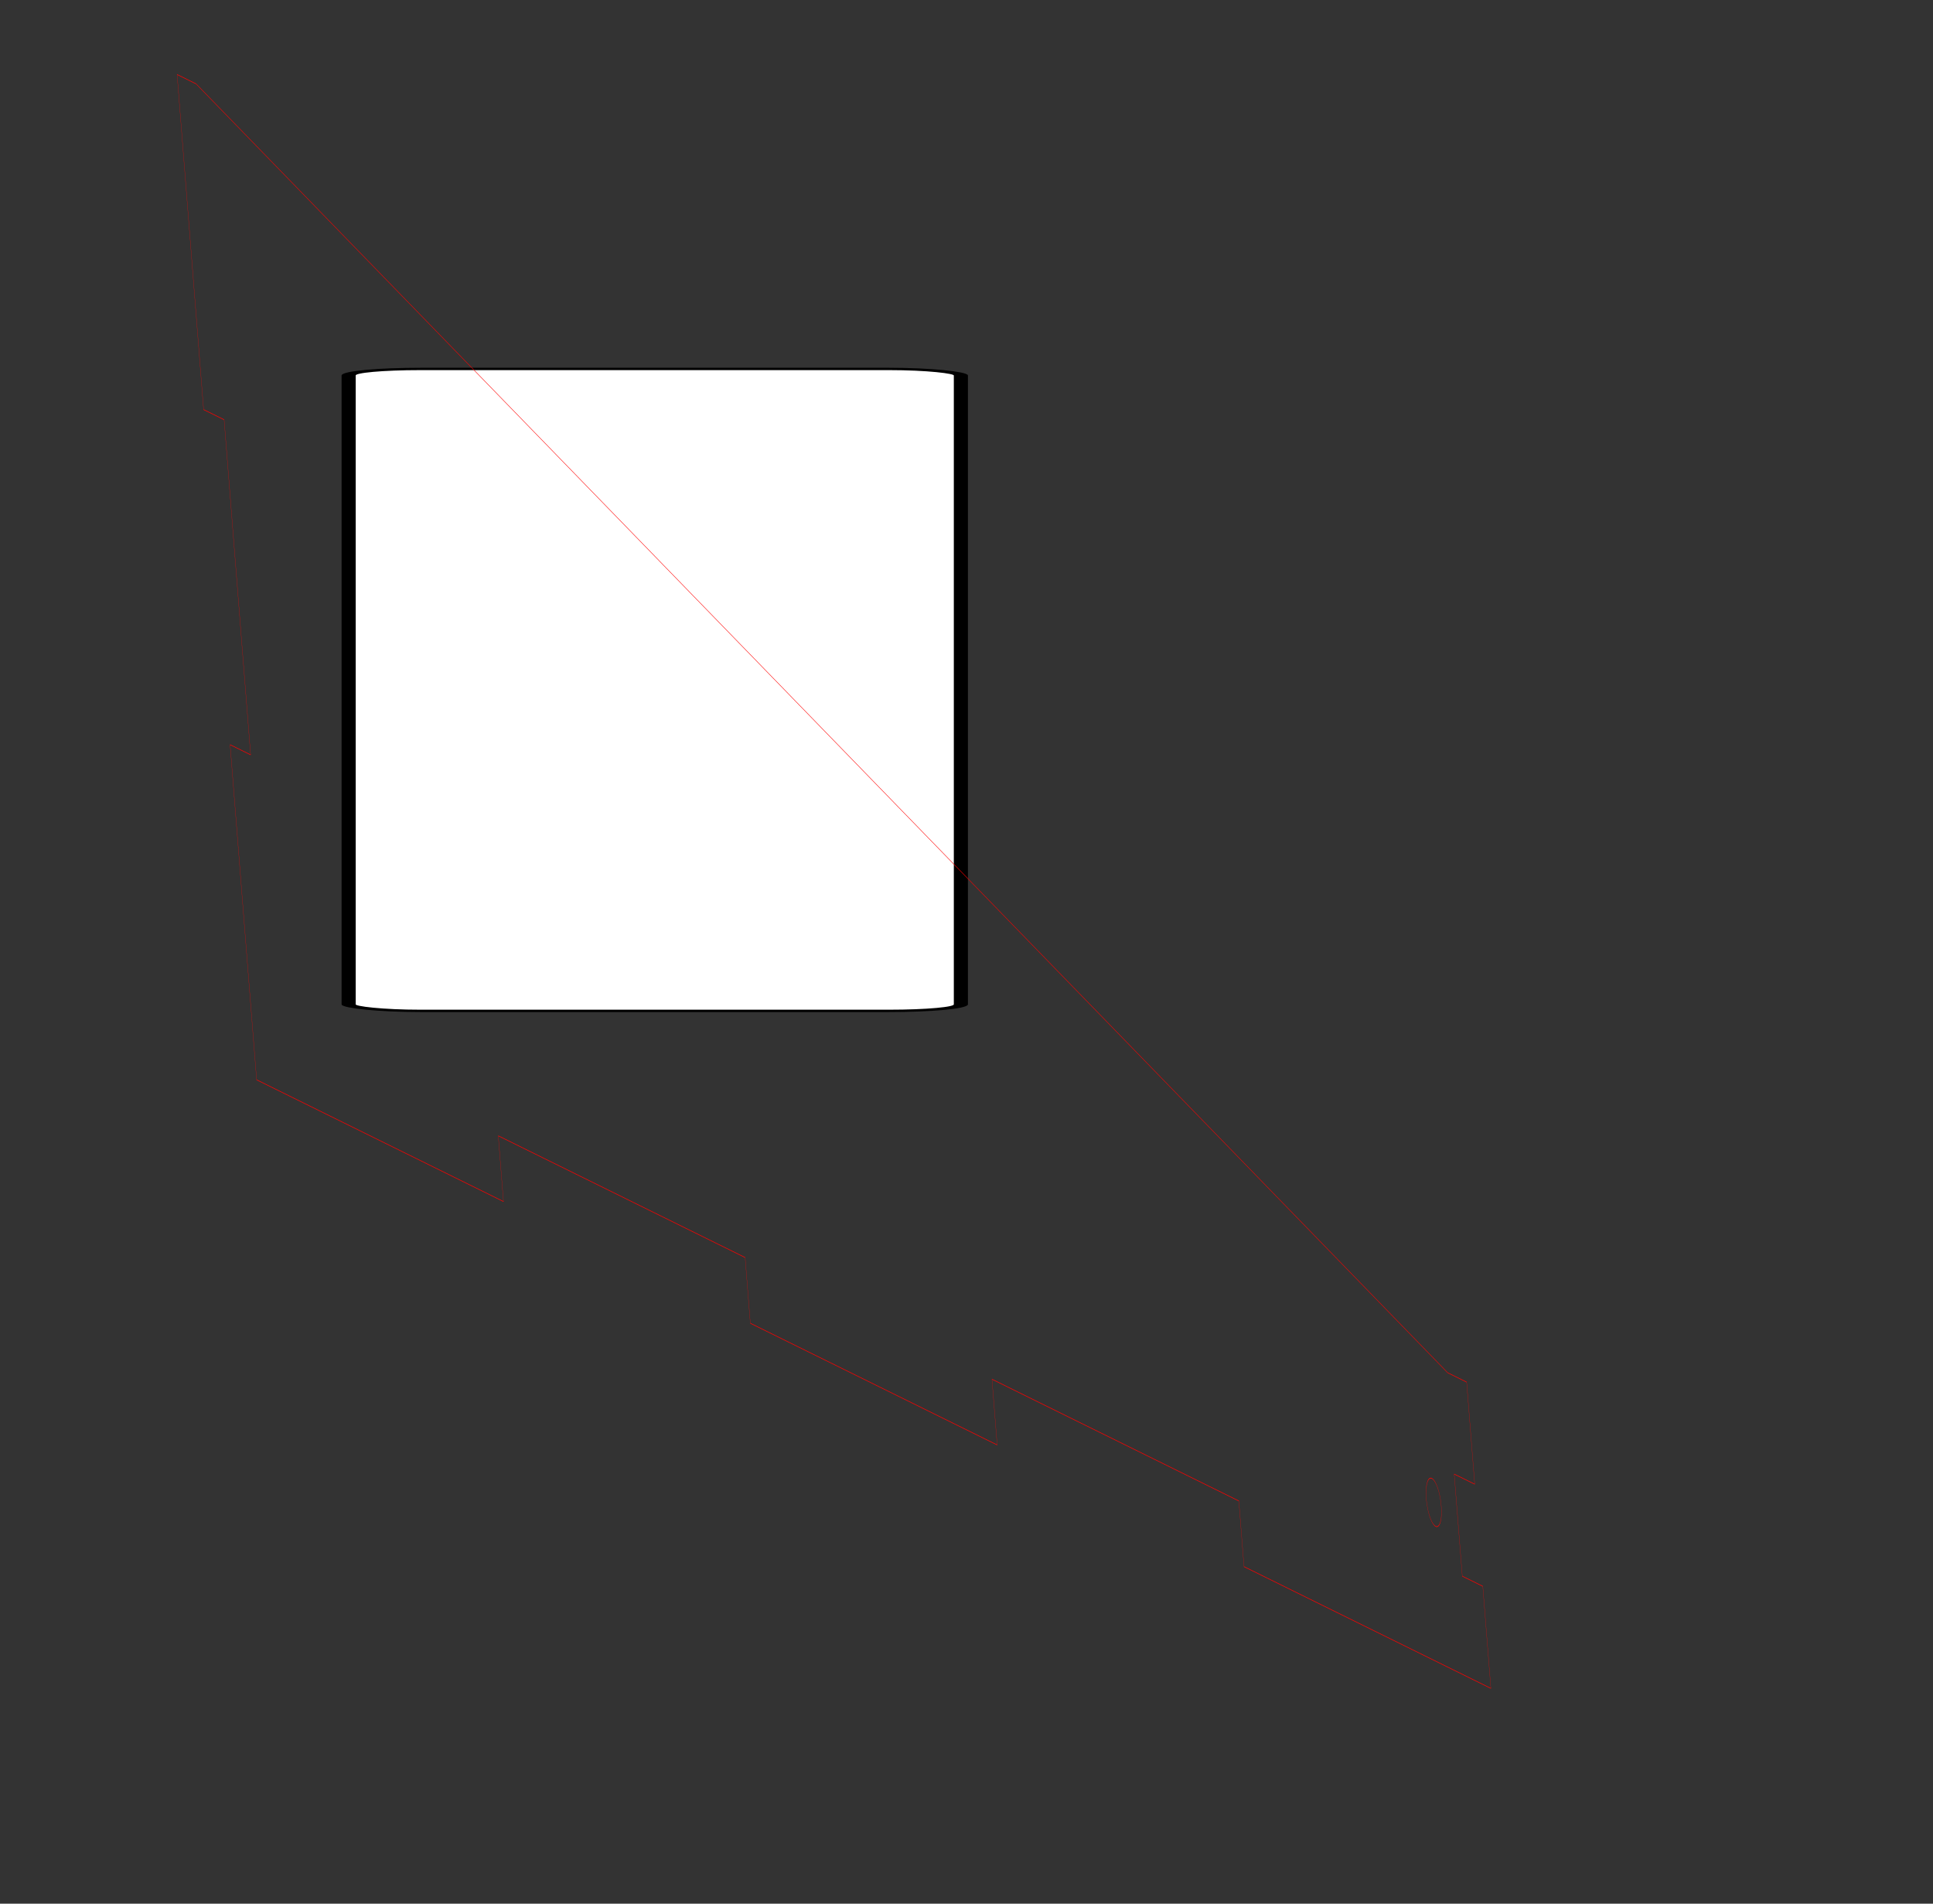 <?xml version="1.0" encoding="UTF-8" standalone="no"?>
<!-- Created with Inkscape (http://www.inkscape.org/) -->

<svg
   xmlns:dc="http://purl.org/dc/elements/1.1/"
   xmlns:cc="http://creativecommons.org/ns#"
   xmlns:rdf="http://www.w3.org/1999/02/22-rdf-syntax-ns#"
   xmlns:svg="http://www.w3.org/2000/svg"
   xmlns="http://www.w3.org/2000/svg"
   xmlns:sodipodi="http://sodipodi.sourceforge.net/DTD/sodipodi-0.dtd"
   xmlns:inkscape="http://www.inkscape.org/namespaces/inkscape"
   version="1.0"
   width="1.694in"
   height="1.668in"
   id="svg2"
   sodipodi:version="0.32"
   inkscape:version="0.91 r13725"
   sodipodi:docname="vector-raster-settings.svg">
  <rect width="100%" height="100%" fill="#333333" stroke="none"/>
  <sodipodi:namedview
     inkscape:window-height="1016"
     inkscape:window-width="1920"
     inkscape:pageshadow="2"
     inkscape:pageopacity="0.0"
     guidetolerance="10.0"
     gridtolerance="10.0"
     objecttolerance="10.0"
     borderopacity="1.0"
     bordercolor="#666666"
     pagecolor="#ffffff"
     id="base"
     inkscape:zoom="3.611555"
     inkscape:cx="29.243121"
     inkscape:cy="167.1057"
     inkscape:window-x="0"
     inkscape:window-y="27"
     inkscape:current-layer="layer3"
     height="152px"
     width="1250px"
     showgrid="false"
     fit-margin-top="0"
     fit-margin-left="0"
     fit-margin-right="0"
     fit-margin-bottom="0"
     inkscape:window-maximized="1"
     units="in" />
  <defs
     id="defs4">
    <marker
       style="overflow:visible"
       refY="0"
       refX="0"
       orient="auto"
       id="DistanceX">
      <path
         id="path4784"
         style="stroke:#000000;stroke-width:0.5"
         d="M 3,-3 -3,3 M 0,-5 0,5"
         inkscape:connector-curvature="0" />
    </marker>
    <pattern
       y="0"
       x="0"
       width="8"
       patternUnits="userSpaceOnUse"
       id="Hatch"
       height="8">
      <path
         id="path4787"
         stroke-width="0.25"
         stroke="#000000"
         linecap="square"
         d="M8 4 l-4,4" />
      <path
         id="path4789"
         stroke-width="0.25"
         stroke="#000000"
         linecap="square"
         d="M6 2 l-4,4" />
      <path
         id="path4791"
         stroke-width="0.25"
         stroke="#000000"
         linecap="square"
         d="M4 0 l-4,4" />
    </pattern>
    <symbol
       id="*MODEL_SPACE" />
    <symbol
       id="*PAPER_SPACE" />
    <marker
       style="overflow:visible"
       refY="0"
       refX="0"
       orient="auto"
       id="DistanceX-3">
      <path
         id="path5059"
         style="stroke:#000000;stroke-width:0.5"
         d="M 3,-3 -3,3 M 0,-5 0,5"
         inkscape:connector-curvature="0" />
    </marker>
    <pattern
       y="0"
       x="0"
       width="8"
       patternUnits="userSpaceOnUse"
       id="Hatch-6"
       height="8">
      <path
         id="path5062"
         stroke-width="0.25"
         stroke="#000000"
         linecap="square"
         d="M8 4 l-4,4" />
      <path
         id="path5064"
         stroke-width="0.25"
         stroke="#000000"
         linecap="square"
         d="M6 2 l-4,4" />
      <path
         id="path5066"
         stroke-width="0.25"
         stroke="#000000"
         linecap="square"
         d="M4 0 l-4,4" />
    </pattern>
    <symbol
       id="*MODEL_SPACE-7" />
    <symbol
       id="*PAPER_SPACE-5" />
    <marker
       style="overflow:visible"
       refY="0"
       refX="0"
       orient="auto"
       id="DistanceX-35">
      <path
         id="path5714"
         style="stroke:#000000;stroke-width:0.5"
         d="M 3,-3 -3,3 M 0,-5 0,5"
         inkscape:connector-curvature="0" />
    </marker>
    <pattern
       y="0"
       x="0"
       width="8"
       patternUnits="userSpaceOnUse"
       id="Hatch-62"
       height="8">
      <path
         id="path5717"
         stroke-width="0.25"
         stroke="#000000"
         linecap="square"
         d="M8 4 l-4,4" />
      <path
         id="path5719"
         stroke-width="0.25"
         stroke="#000000"
         linecap="square"
         d="M6 2 l-4,4" />
      <path
         id="path5721"
         stroke-width="0.25"
         stroke="#000000"
         linecap="square"
         d="M4 0 l-4,4" />
    </pattern>
    <symbol
       id="*MODEL_SPACE-9" />
    <symbol
       id="*PAPER_SPACE-1" />
  </defs>
  <g
     inkscape:groupmode="layer"
     id="layer3"
     inkscape:label="engrave"
     style="display:inline"
     transform="translate(-14.374,-12.399)">
    <g
       style="display:inline"
       id="g5649"
       transform="translate(28.585,30.935)">
      <g
         id="g4361"
         transform="matrix(4.061,0,0,3.796,-1514.492,64.721)"
         style="stroke-width:0.229;stroke-miterlimit:4;stroke-dasharray:none" />
      <g
         id="g4349"
         style="fill:#ffffff;fill-opacity:1;stroke-width:0.358;stroke-miterlimit:4;stroke-dasharray:none"
         transform="matrix(3.313,0,0,0.549,-1310.828,12.058)">
        <rect
           ry="0.998"
           rx="1.821"
           y="0.801"
           x="400.226"
           height="98.351"
           width="15.547"
           id="use4148"
           style="fill:#ffffff;fill-opacity:1;stroke:#000000;stroke-width:0.358;stroke-miterlimit:4;stroke-dasharray:none;stroke-opacity:1" />
      </g>
    </g>
  </g>
  <g
     inkscape:groupmode="layer"
     id="layer2"
     inkscape:label="cut"
     style="display:inline"
     transform="translate(-14.374,-12.399)">
    <g
       id="g5833-2"
       transform="matrix(0.036,0.455,-0.142,-0.07,172.44,13.092)"
       style="stroke:#ff0000;stroke-width:0.125;stroke-miterlimit:4;stroke-dasharray:none">
      <g
         id="g5725-7"
         inkscape:label="0"
         style="stroke:#ff0000;stroke-width:0.125;stroke-miterlimit:4;stroke-dasharray:none" />
      <g
         id="g5727-0"
         inkscape:label="SECTION_CUTTING_LINE"
         style="stroke:#ff0000;stroke-width:0.125;stroke-miterlimit:4;stroke-dasharray:none" />
      <g
         id="g5729-9"
         inkscape:label="DETAIL_VIEW_BORDER"
         style="stroke:#ff0000;stroke-width:0.125;stroke-miterlimit:4;stroke-dasharray:none" />
      <g
         id="g5731-3"
         inkscape:label="DETAIL_VIEW_PARENT_BORDER"
         style="stroke:#ff0000;stroke-width:0.125;stroke-miterlimit:4;stroke-dasharray:none" />
      <g
         id="g5733-6"
         inkscape:label="TEXT"
         style="stroke:#ff0000;stroke-width:0.125;stroke-miterlimit:4;stroke-dasharray:none" />
      <g
         id="g5735-0"
         inkscape:label="SKETCHED_GEOMETRY"
         style="stroke:#ff0000;stroke-width:0.125;stroke-miterlimit:4;stroke-dasharray:none" />
      <g
         id="g5737-6"
         inkscape:label="CENTERLINES"
         style="stroke:#ff0000;stroke-width:0.125;stroke-miterlimit:4;stroke-dasharray:none" />
      <g
         id="g5739-2"
         inkscape:label="CENTERMARKS"
         style="stroke:#ff0000;stroke-width:0.125;stroke-miterlimit:4;stroke-dasharray:none" />
      <g
         id="g5741-6"
         inkscape:label="TABLES"
         style="stroke:#ff0000;stroke-width:0.125;stroke-miterlimit:4;stroke-dasharray:none" />
      <g
         id="g5743-1"
         inkscape:label="IMAGES"
         style="stroke:#ff0000;stroke-width:0.125;stroke-miterlimit:4;stroke-dasharray:none" />
      <g
         id="g5745-8"
         inkscape:label="ANNOTATIONS"
         style="stroke:#ff0000;stroke-width:0.125;stroke-miterlimit:4;stroke-dasharray:none" />
      <g
         id="g5747-7"
         inkscape:label="SIDE_THREAD_SYMBOLS_SOLID"
         style="stroke:#ff0000;stroke-width:0.125;stroke-miterlimit:4;stroke-dasharray:none" />
      <g
         id="g5749-9"
         inkscape:label="SIDE_THREAD_SYMBOLS_DASHED"
         style="stroke:#ff0000;stroke-width:0.125;stroke-miterlimit:4;stroke-dasharray:none" />
      <g
         id="g5751-2"
         inkscape:label="TOP_THREAD_SYMBOLS"
         style="stroke:#ff0000;stroke-width:0.125;stroke-miterlimit:4;stroke-dasharray:none" />
      <g
         id="g5753-0"
         inkscape:label="EXPLODE_LINES"
         style="stroke:#ff0000;stroke-width:0.125;stroke-miterlimit:4;stroke-dasharray:none" />
      <g
         id="g5755-2"
         inkscape:label="BREAK_LINES"
         style="stroke:#ff0000;stroke-width:0.125;stroke-miterlimit:4;stroke-dasharray:none" />
      <g
         id="g5757-3"
         inkscape:label="SHEETMETAL_BEND_LINES"
         style="stroke:#ff0000;stroke-width:0.125;stroke-miterlimit:4;stroke-dasharray:none" />
      <g
         id="g5759-7"
         inkscape:label="SHEETMETAL_CUT_LINES"
         style="stroke:#ff0000;stroke-width:0.125;stroke-miterlimit:4;stroke-dasharray:none" />
      <g
         id="g5761-5"
         inkscape:label="HIDDEN"
         style="stroke:#ff0000;stroke-width:0.125;stroke-miterlimit:4;stroke-dasharray:none" />
      <g
         id="g5763-9"
         inkscape:label="VISIBLE"
         style="stroke:#ff0000;stroke-width:0.125;stroke-miterlimit:4;stroke-dasharray:none">
        <path
           id="path5765-2"
           style="fill:none;stroke:#ff0000;stroke-width:0.125;stroke-miterlimit:4;stroke-dasharray:none"
           d="m 334.068,347.251 a 4.429,4.429 0 1 0 -8.858,0 4.429,4.429 0 0 0 8.858,0 z"
           inkscape:connector-curvature="0" />
        <path
           id="path5767-2"
           style="fill:none;stroke:#ff0000;stroke-width:0.125;stroke-miterlimit:4;stroke-dasharray:none"
           d="m 298.051,1040.212 -61.949,0"
           inkscape:connector-curvature="0" />
        <path
           id="path5769-8"
           style="fill:none;stroke:#ff0000;stroke-width:0.125;stroke-miterlimit:4;stroke-dasharray:none"
           d="m 298.051,1040.212 0,12.15"
           inkscape:connector-curvature="0" />
        <path
           id="path5771-9"
           style="fill:none;stroke:#ff0000;stroke-width:0.125;stroke-miterlimit:4;stroke-dasharray:none"
           d="m 298.051,1052.362 61.949,0"
           inkscape:connector-curvature="0" />
        <path
           id="path5773-7"
           style="fill:none;stroke:#ff0000;stroke-width:0.125;stroke-miterlimit:4;stroke-dasharray:none"
           d="m 360,906.112 0,146.25"
           inkscape:connector-curvature="0" />
        <path
           id="path5775-3"
           style="fill:none;stroke:#ff0000;stroke-width:0.125;stroke-miterlimit:4;stroke-dasharray:none"
           d="m 347.85,906.112 12.15,0"
           inkscape:connector-curvature="0" />
        <path
           id="path5777-6"
           style="fill:none;stroke:#ff0000;stroke-width:0.125;stroke-miterlimit:4;stroke-dasharray:none"
           d="m 347.85,759.862 0,146.25"
           inkscape:connector-curvature="0" />
        <path
           id="path5779-1"
           style="fill:none;stroke:#ff0000;stroke-width:0.125;stroke-miterlimit:4;stroke-dasharray:none"
           d="m 347.85,759.862 12.15,0"
           inkscape:connector-curvature="0" />
        <path
           id="path5781-2"
           style="fill:none;stroke:#ff0000;stroke-width:0.125;stroke-miterlimit:4;stroke-dasharray:none"
           d="m 360,613.612 0,146.25"
           inkscape:connector-curvature="0" />
        <path
           id="path5783-9"
           style="fill:none;stroke:#ff0000;stroke-width:0.125;stroke-miterlimit:4;stroke-dasharray:none"
           d="m 347.85,613.612 12.15,0"
           inkscape:connector-curvature="0" />
        <path
           id="path5785-3"
           style="fill:none;stroke:#ff0000;stroke-width:0.125;stroke-miterlimit:4;stroke-dasharray:none"
           d="m 347.85,467.362 0,146.25"
           inkscape:connector-curvature="0" />
        <path
           id="path5787-1"
           style="fill:none;stroke:#ff0000;stroke-width:0.125;stroke-miterlimit:4;stroke-dasharray:none"
           d="m 347.85,467.362 12.15,0"
           inkscape:connector-curvature="0" />
        <path
           id="path5789-9"
           style="fill:none;stroke:#ff0000;stroke-width:0.125;stroke-miterlimit:4;stroke-dasharray:none"
           d="m 360,321.112 0,146.25"
           inkscape:connector-curvature="0" />
        <path
           id="path5791-4"
           style="fill:none;stroke:#ff0000;stroke-width:0.125;stroke-miterlimit:4;stroke-dasharray:none"
           d="m 360,321.112 -18.873,0"
           inkscape:connector-curvature="0" />
        <path
           id="path5793-7"
           style="fill:none;stroke:#ff0000;stroke-width:0.125;stroke-miterlimit:4;stroke-dasharray:none"
           d="m 341.127,321.112 0,12.15"
           inkscape:connector-curvature="0" />
        <path
           id="path5795-8"
           style="fill:none;stroke:#ff0000;stroke-width:0.125;stroke-miterlimit:4;stroke-dasharray:none"
           d="m 341.127,333.262 -18.873,0"
           inkscape:connector-curvature="0" />
        <path
           id="path5797-4"
           style="fill:none;stroke:#ff0000;stroke-width:0.125;stroke-miterlimit:4;stroke-dasharray:none"
           d="m 322.254,321.112 0,12.15"
           inkscape:connector-curvature="0" />
        <path
           id="path5799-5"
           style="fill:none;stroke:#ff0000;stroke-width:0.125;stroke-miterlimit:4;stroke-dasharray:none"
           d="m 322.254,321.112 -18.873,0"
           inkscape:connector-curvature="0" />
        <path
           id="path5801-0"
           style="fill:none;stroke:#ff0000;stroke-width:0.125;stroke-miterlimit:4;stroke-dasharray:none"
           d="m 303.381,321.112 0,11.25"
           inkscape:connector-curvature="0" />
        <path
           id="path5803-3"
           style="fill:none;stroke:#ff0000;stroke-width:0.125;stroke-miterlimit:4;stroke-dasharray:none"
           d="M 303.381,332.362 174.153,1041.112"
           inkscape:connector-curvature="0" />
        <path
           id="path5805-6"
           style="fill:none;stroke:#ff0000;stroke-width:0.125;stroke-miterlimit:4;stroke-dasharray:none"
           d="m 174.153,1041.112 0,11.25"
           inkscape:connector-curvature="0" />
        <path
           id="path5807-1"
           style="fill:none;stroke:#ff0000;stroke-width:0.125;stroke-miterlimit:4;stroke-dasharray:none"
           d="m 174.153,1052.362 61.949,0"
           inkscape:connector-curvature="0" />
        <path
           id="path5809-0"
           style="fill:none;stroke:#ff0000;stroke-width:0.125;stroke-miterlimit:4;stroke-dasharray:none"
           d="m 236.102,1040.212 0,12.15"
           inkscape:connector-curvature="0" />
      </g>
      <g
         id="g5811-6"
         inkscape:label="TANGENT_LINES"
         style="stroke:#ff0000;stroke-width:0.125;stroke-miterlimit:4;stroke-dasharray:none" />
      <g
         id="g5813-3"
         inkscape:label="TANGENT_HIDDEN"
         style="stroke:#ff0000;stroke-width:0.125;stroke-miterlimit:4;stroke-dasharray:none" />
      <g
         id="g5815-2"
         inkscape:label="INVISIBLE_LINES"
         style="stroke:#ff0000;stroke-width:0.125;stroke-miterlimit:4;stroke-dasharray:none" />
      <g
         id="g5817-0"
         inkscape:label="VIEW_HATCHES"
         style="stroke:#ff0000;stroke-width:0.125;stroke-miterlimit:4;stroke-dasharray:none" />
      <g
         id="g5819-6"
         inkscape:label="SECTION_JOG_LINES"
         style="stroke:#ff0000;stroke-width:0.125;stroke-miterlimit:4;stroke-dasharray:none" />
    </g>
  </g>
</svg>
